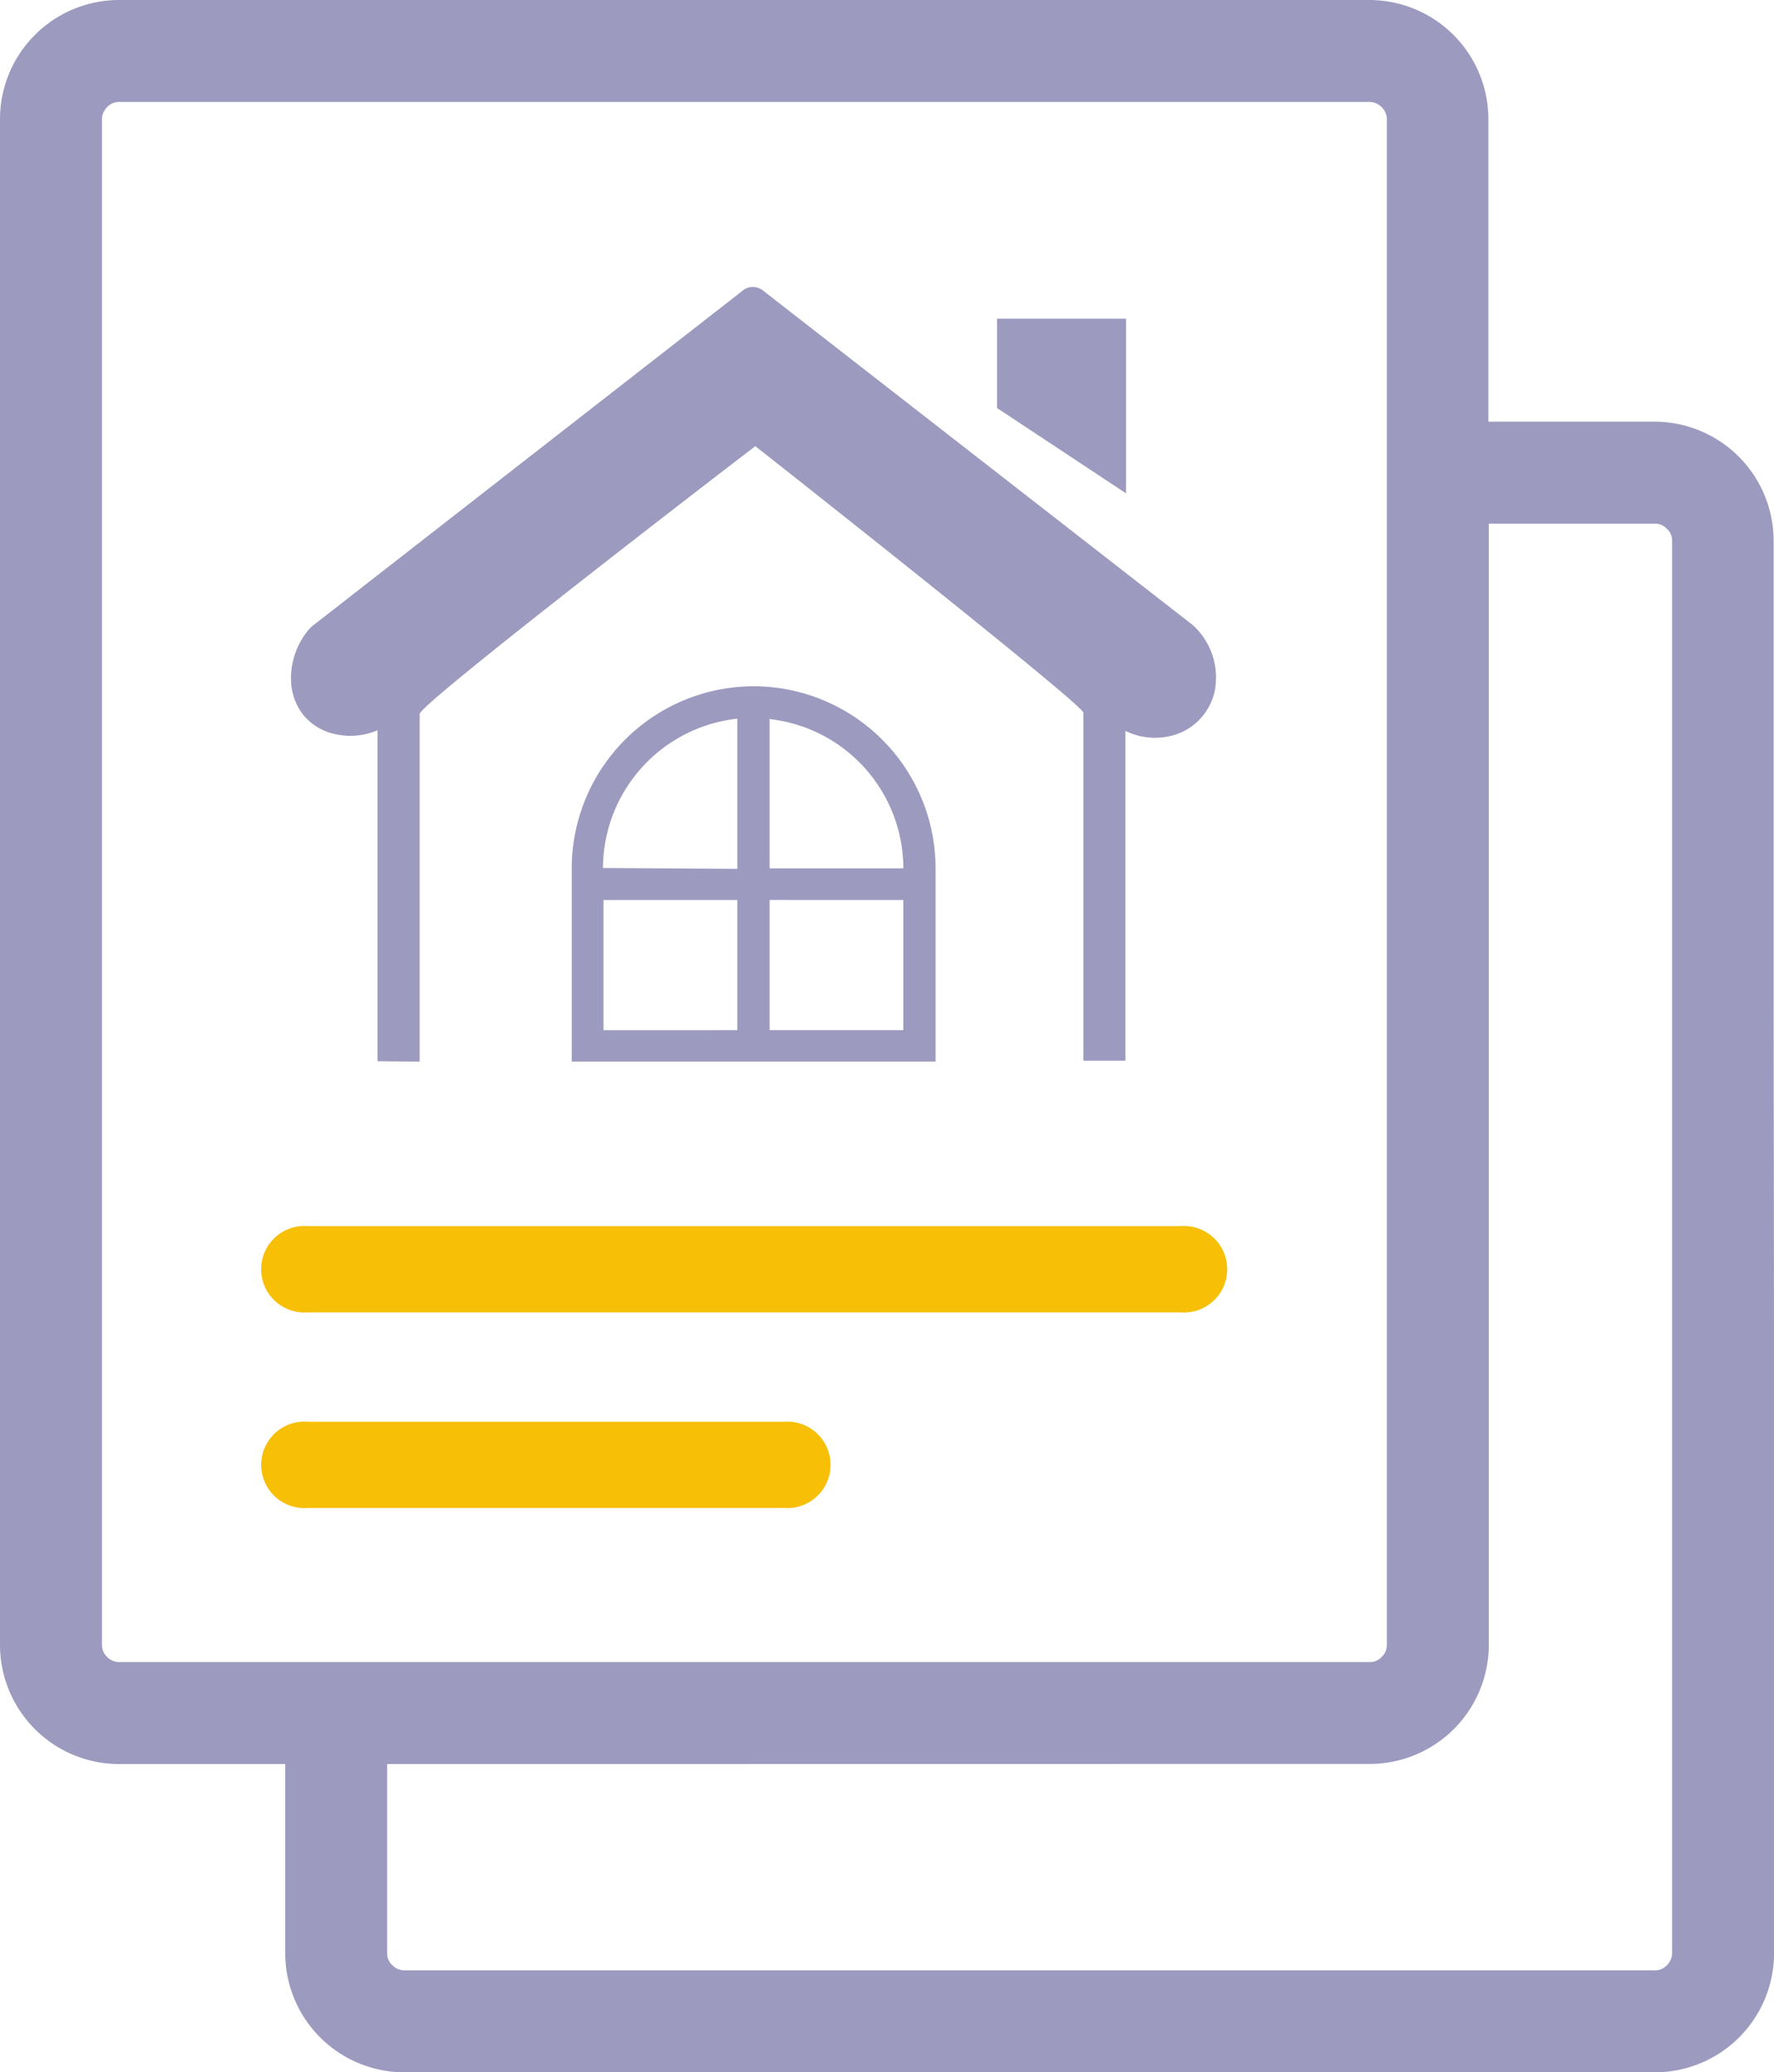 <svg xmlns="http://www.w3.org/2000/svg" width="42.242" height="49.346" viewBox="0 0 42.242 49.346">
  <g id="icon-nav-tenant-services" transform="translate(-230.567 -616.014)">
    <g id="icon-marsad" transform="translate(230.567 616.014)">
      <g id="icon-marsad-2" data-name="icon-marsad" transform="translate(0 0)">
        <g id="Group_158598" data-name="Group 158598" transform="translate(0 0)">
          <g id="data-collection" transform="translate(6.215 29.196)">
            <path id="Path_26151" data-name="Path 26151" d="M7.685,32.735a1.03,1.03,0,1,1,0-2.055h20.8a1.03,1.03,0,1,1,0,2.055Z" transform="translate(-6.58 -30.68)" fill="#f7bf06" fill-rule="evenodd"/>
          </g>
          <g id="data-collection-2" data-name="data-collection">
            <path id="Path_26151-2" data-name="Path 26151" d="M42.233,30.88v-11A2.838,2.838,0,0,0,39.4,17.051H35.441V9.844A2.838,2.838,0,0,0,32.607,7.01H2.834A2.838,2.838,0,0,0,0,9.844V46.182a2.838,2.838,0,0,0,2.834,2.834H6.792v4.506a2.838,2.838,0,0,0,2.834,2.834H39.409a2.838,2.838,0,0,0,2.834-2.834V39.466ZM9.219,49.016v4.506a.377.377,0,0,0,.123.283.409.409,0,0,0,.283.123H39.409a.377.377,0,0,0,.283-.123.41.41,0,0,0,.123-.283V19.885a.377.377,0,0,0-.123-.283.393.393,0,0,0-.283-.123H35.451v26.7a2.838,2.838,0,0,1-2.834,2.834ZM32.607,9.438H2.834a.377.377,0,0,0-.283.123.41.41,0,0,0-.123.283V46.182a.393.393,0,0,0,.123.283.409.409,0,0,0,.283.123H32.617a.377.377,0,0,0,.283-.123.393.393,0,0,0,.123-.283V9.844a.42.42,0,0,0-.416-.406Z" transform="translate(0 -7.01)" fill="#9d9ac0" fill-rule="evenodd"/>
          </g>
        </g>
        <path id="Path_26153" data-name="Path 26153" d="M7.685,32.735a1.03,1.03,0,1,1,0-2.055H19.039a1.03,1.03,0,1,1,0,2.055Z" transform="translate(-0.364 3.174)" fill="#f7bf06" fill-rule="evenodd"/>
      </g>
    </g>
    <path id="property-agreement-icon_1_" data-name="property-agreement-icon (1)" d="M11.219,24.939V17.058a1.655,1.655,0,0,1-1.152.054,1.321,1.321,0,0,1-.63-.438,1.394,1.394,0,0,1-.273-.707,1.8,1.8,0,0,1,.43-1.321h0a.866.866,0,0,1,.061-.061L19.9,6.6a.384.384,0,0,1,.484-.023l10.243,7.973h0l.046.042a1.686,1.686,0,0,1,.476,1.555,1.409,1.409,0,0,1-.326.622,1.386,1.386,0,0,1-.58.384,1.586,1.586,0,0,1-1.217-.081v7.854h-1V16.639c0-.181-7.036-5.738-7.812-6.345-.822.626-7.992,6.141-7.992,6.375v8.28Zm8.952-8.929a4.34,4.34,0,0,1,4.336,4.328v4.609H15.843V20.338A4.34,4.34,0,0,1,20.171,16.01Zm.384.768v3.568h3.184a3.583,3.583,0,0,0-3.2-3.556Zm0,4.321v3.1h3.184V21.1Zm-.768,3.1V21.1H16.6v3.1Zm0-3.841V16.782a3.591,3.591,0,0,0-3.2,3.556h0Zm6.183-13.1h3.072v4.159L25.97,9.385Z" transform="translate(228.338 616.345)" fill="#9d9ac0" fill-rule="evenodd"/>
  </g>
</svg>
